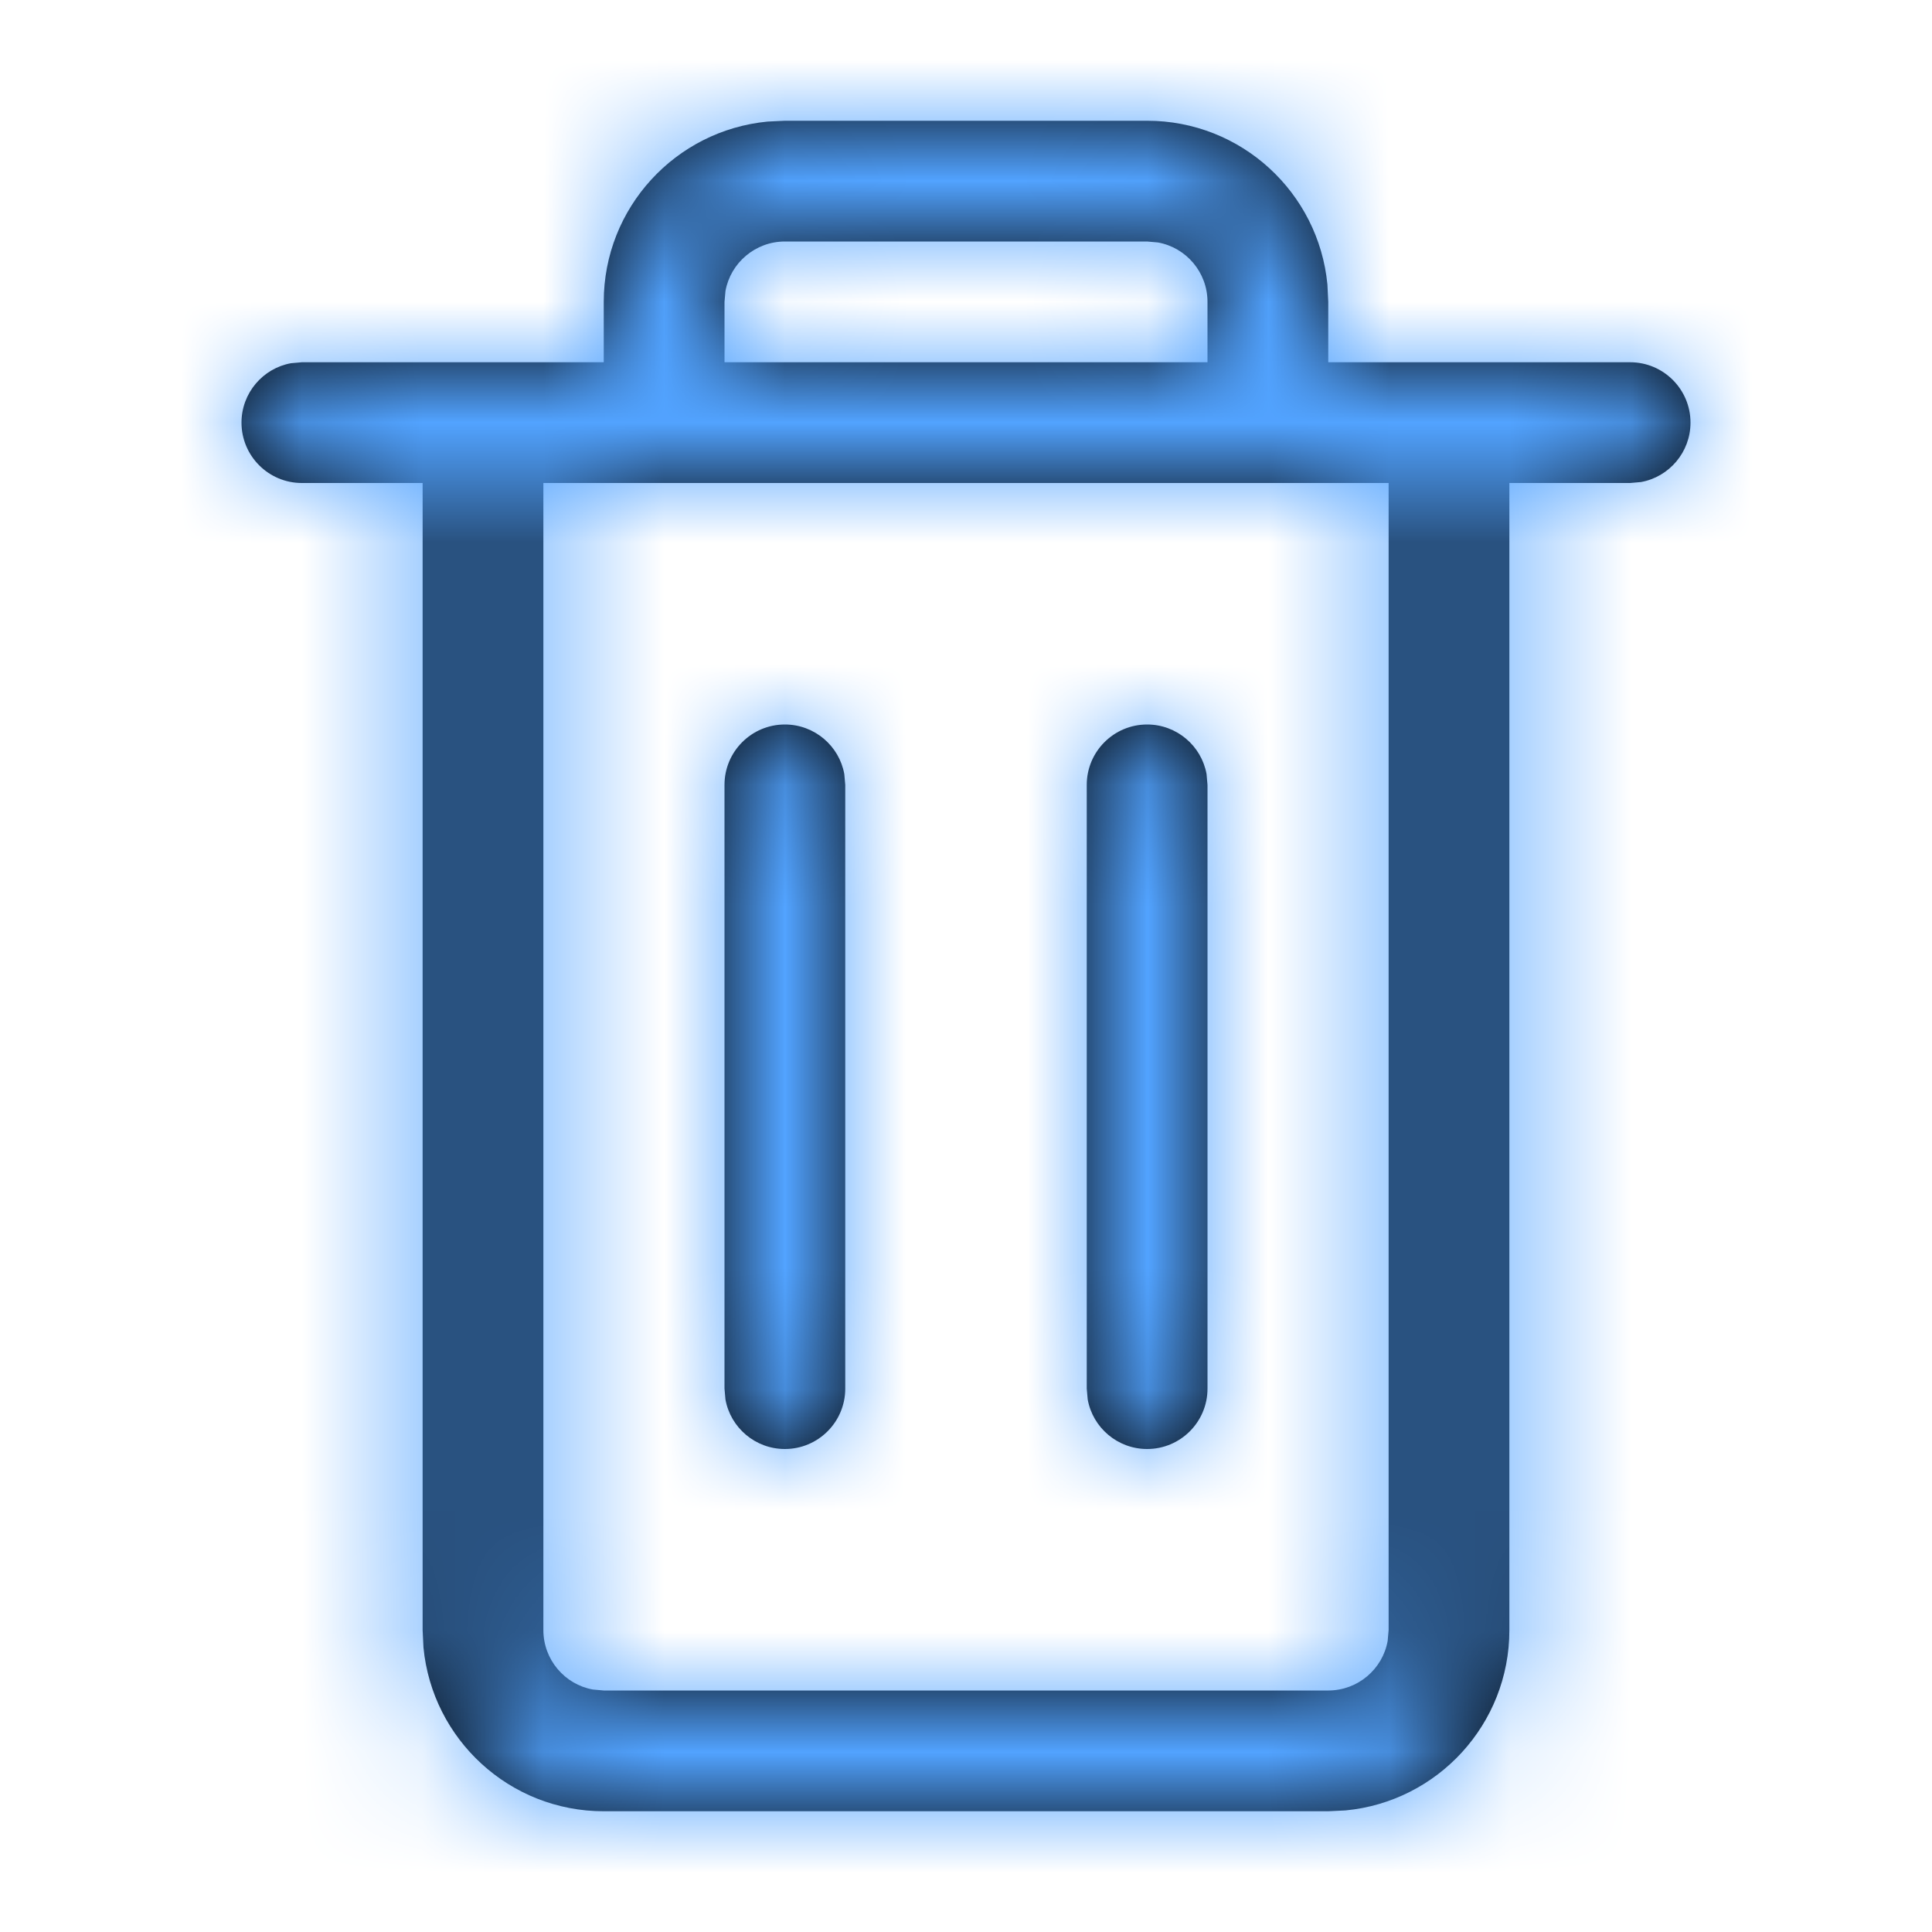 <?xml version="1.0" encoding="UTF-8"?>
<svg width="16px" height="16px" viewBox="0 0 16 16" version="1.1" xmlns="http://www.w3.org/2000/svg" xmlns:xlink="http://www.w3.org/1999/xlink">
    <title>icon/删除/悬浮</title>
    <defs>
        <path d="M9.5,1 C10.28,1 10.92,1.595 10.993,2.356 L11,2.5 L11,3 L13.5,3 C13.776,3 14,3.224 14,3.5 C14,3.745 13.823,3.95 13.59,3.992 L13.5,4 L12.5,4 L12.5,13.5 C12.5,14.28 11.905,14.92 11.144,14.993 L11,15 L5,15 C4.22,15 3.58,14.405 3.507,13.644 L3.5,13.5 L3.5,4 L2.5,4 C2.224,4 2,3.776 2,3.5 C2,3.255 2.177,3.05 2.41,3.008 L2.5,3 L5,3 L5,2.5 C5,1.72 5.595,1.08 6.356,1.007 L6.5,1 L9.5,1 Z M11.5,4 L4.5,4 L4.5,13.5 C4.5,13.745 4.677,13.95 4.91,13.992 L5,14 L11,14 C11.245,14 11.45,13.823 11.492,13.59 L11.5,13.5 L11.5,4 Z M6.5,6 C6.745,6 6.95,6.177 6.992,6.41 L7,6.5 L7,11.5 C7,11.776 6.776,12 6.5,12 C6.255,12 6.05,11.823 6.008,11.59 L6,11.5 L6,6.5 C6,6.224 6.224,6 6.5,6 Z M9.5,6 C9.745,6 9.95,6.177 9.992,6.41 L10,6.5 L10,11.5 C10,11.776 9.776,12 9.5,12 C9.255,12 9.05,11.823 9.008,11.59 L9,11.5 L9,6.5 C9,6.224 9.224,6 9.5,6 Z M9.5,2 L6.5,2 C6.255,2 6.05,2.177 6.008,2.41 L6,2.5 L6,3 L10,3 L10,2.5 C10,2.255 9.823,2.05 9.59,2.008 L9.5,2 Z" id="path-1"></path>
    </defs>
    <g id="icon/删除/悬浮" stroke="none" stroke-width="1" fill="none" fill-rule="evenodd">
        <rect fill="#FFFFFF" opacity="0" x="0" y="0" width="16" height="16"></rect>
        <g id="1-icon/01公共/delete">
            <mask id="mask-2" fill="white">
                <use xlink:href="#path-1"></use>
            </mask>
            <use id="形状结合" fill="#000000" fill-rule="nonzero" xlink:href="#path-1"></use>
            <g id="编组" mask="url(#mask-2)" fill="#52A3FF">
                <g id="矩形">
                    <rect x="0" y="0" width="16" height="16"></rect>
                </g>
            </g>
        </g>
    </g>
</svg>